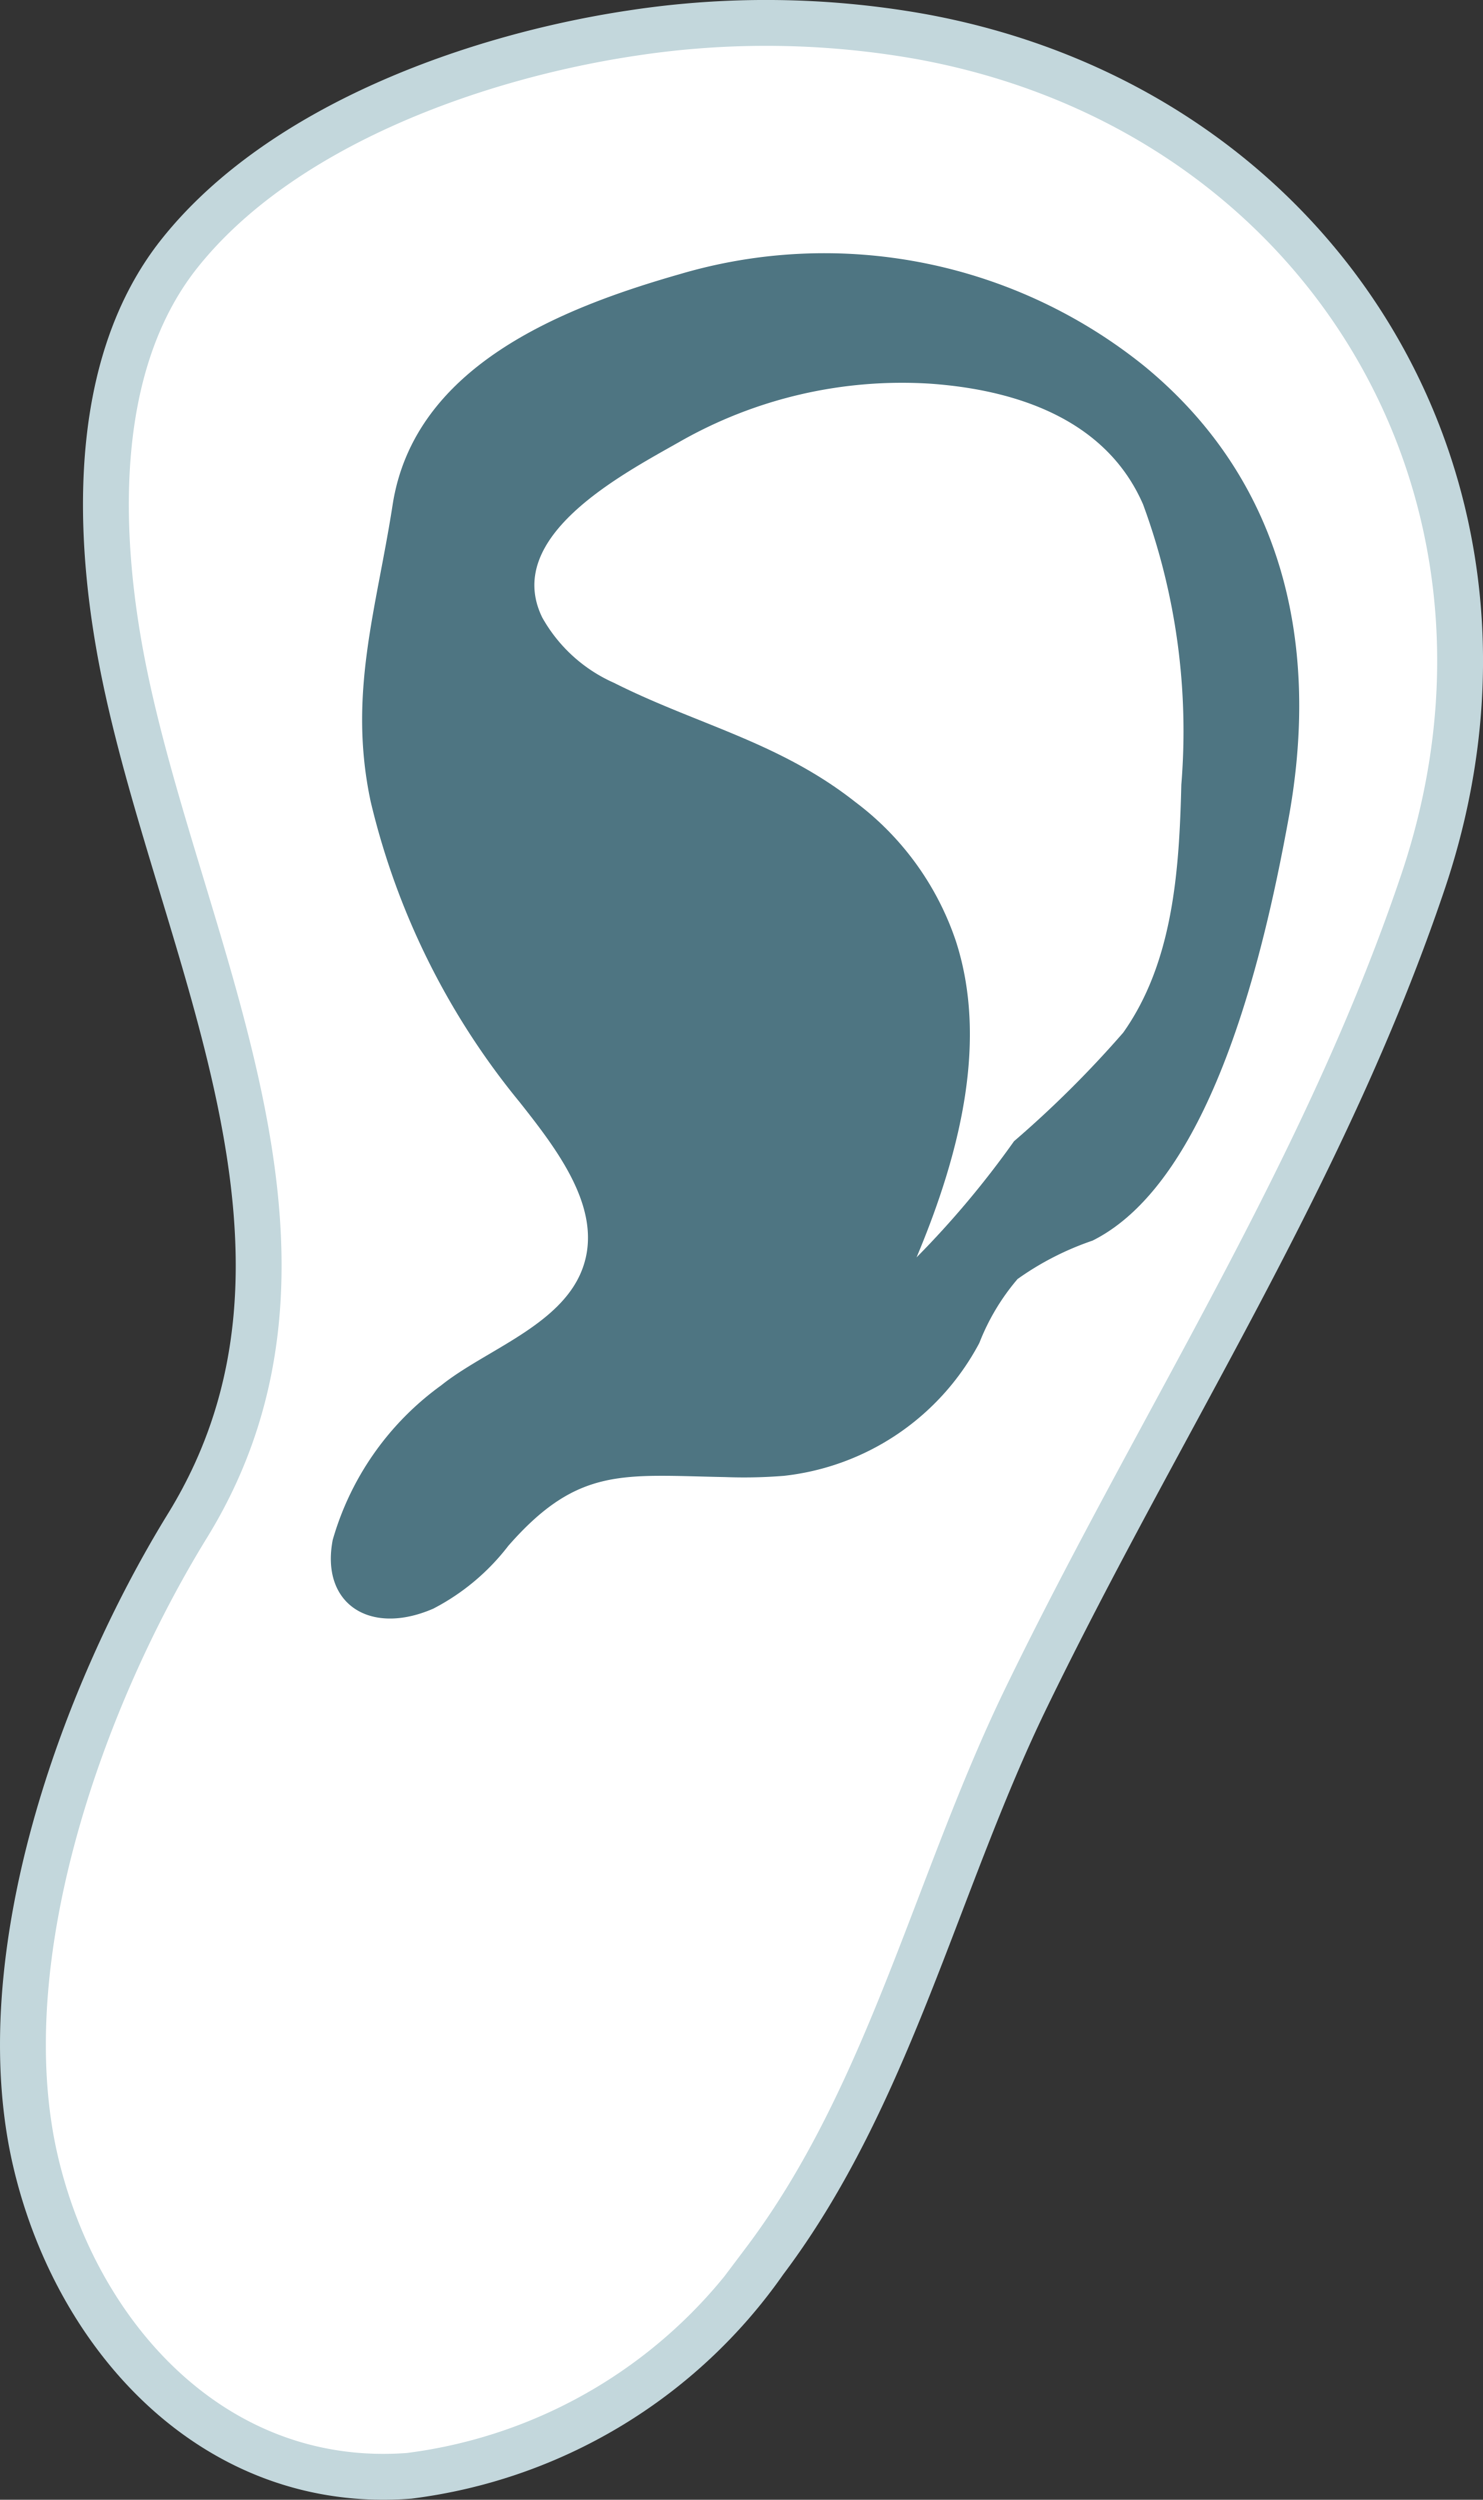 <svg id="a54c28f4-7e2e-44d5-a3b7-a16fa70903c9" data-name="Layer 1" xmlns="http://www.w3.org/2000/svg" viewBox="0 0 32.346 54.504"><rect x="0" y="0" width="32.346" height="54.504" fill="#333333" stroke="none"/><defs><style>.b5297aeb-43f7-4563-bbe4-f432dbccf8af,.f67ef46e-c1de-4bf8-a129-17ac4556fdb7{fill:#fff;}.b5297aeb-43f7-4563-bbe4-f432dbccf8af{stroke:#c3d7dc;stroke-miterlimit:10;}.b8f181b7-df02-4ea2-87b9-b0c0f536614b{fill:#4e7582;}</style></defs><title>Artboard 88</title><path class="b5297aeb-43f7-4563-bbe4-f432dbccf8af" d="M20.056.792C28.853,2.376,33.914,10.694,31.038,19.224c-2.145,6.362-5.738,11.778-8.668,17.82-1.948,4.018-2.979,8.653-5.69,12.252a11.16,11.16,0,0,1-7.756,4.686c-4.215.322-7.246-2.993-8.148-6.855C-.258,42.705,1.785,37.009,4.091,33.263,7.742,27.333,3.966,20.781,2.715,14.704c-.6-2.917-.773-6.703,1.205-9.184,2.231-2.798,6.49-4.296,9.893-4.802A19.307,19.307,0,0,1,20.056.792Z"/><path class="b8f181b7-df02-4ea2-87b9-b0c0f536614b" d="M24.961,7.984c3.054,2.509,3.832,6.104,3.144,9.865-.485,2.649-1.608,7.873-4.277,9.202a6.327,6.327,0,0,0-1.634.837,4.855,4.855,0,0,0-.833,1.393A5.508,5.508,0,0,1,17.097,32.179a10.818,10.818,0,0,1-1.283.027c-2.219-.041-3.204-.24-4.727,1.499A4.905,4.905,0,0,1,9.45,35.075c-1.385.602-2.461-.108-2.193-1.499a6.291,6.291,0,0,1,2.366-3.37c.96-.769,2.597-1.298,3.07-2.514.496-1.274-.509-2.587-1.357-3.659a16.213,16.213,0,0,1-3.251-6.555c-.5-2.345.125-4.186.478-6.468C9.029,8.001,12.199,6.728,14.832,5.976A11.122,11.122,0,0,1,24.961,7.984Z"/><path class="f67ef46e-c1de-4bf8-a129-17ac4556fdb7" d="M20.853,20.532a6.293,6.293,0,0,0-2.195-3.043c-1.665-1.313-3.459-1.691-5.265-2.6A3.344,3.344,0,0,1,11.826,13.462c-.857-1.761,1.729-3.111,2.993-3.827A9.785,9.785,0,0,1,20.308,8.367c1.916.14,3.828.804,4.623,2.629a14.297,14.297,0,0,1,.835,6.113c-.045,1.879-.18,3.873-1.268,5.407a23.304,23.304,0,0,1-2.381,2.367,20.261,20.261,0,0,1-2.126,2.533C20.979,25.066,21.535,22.656,20.853,20.532Z"/></svg>